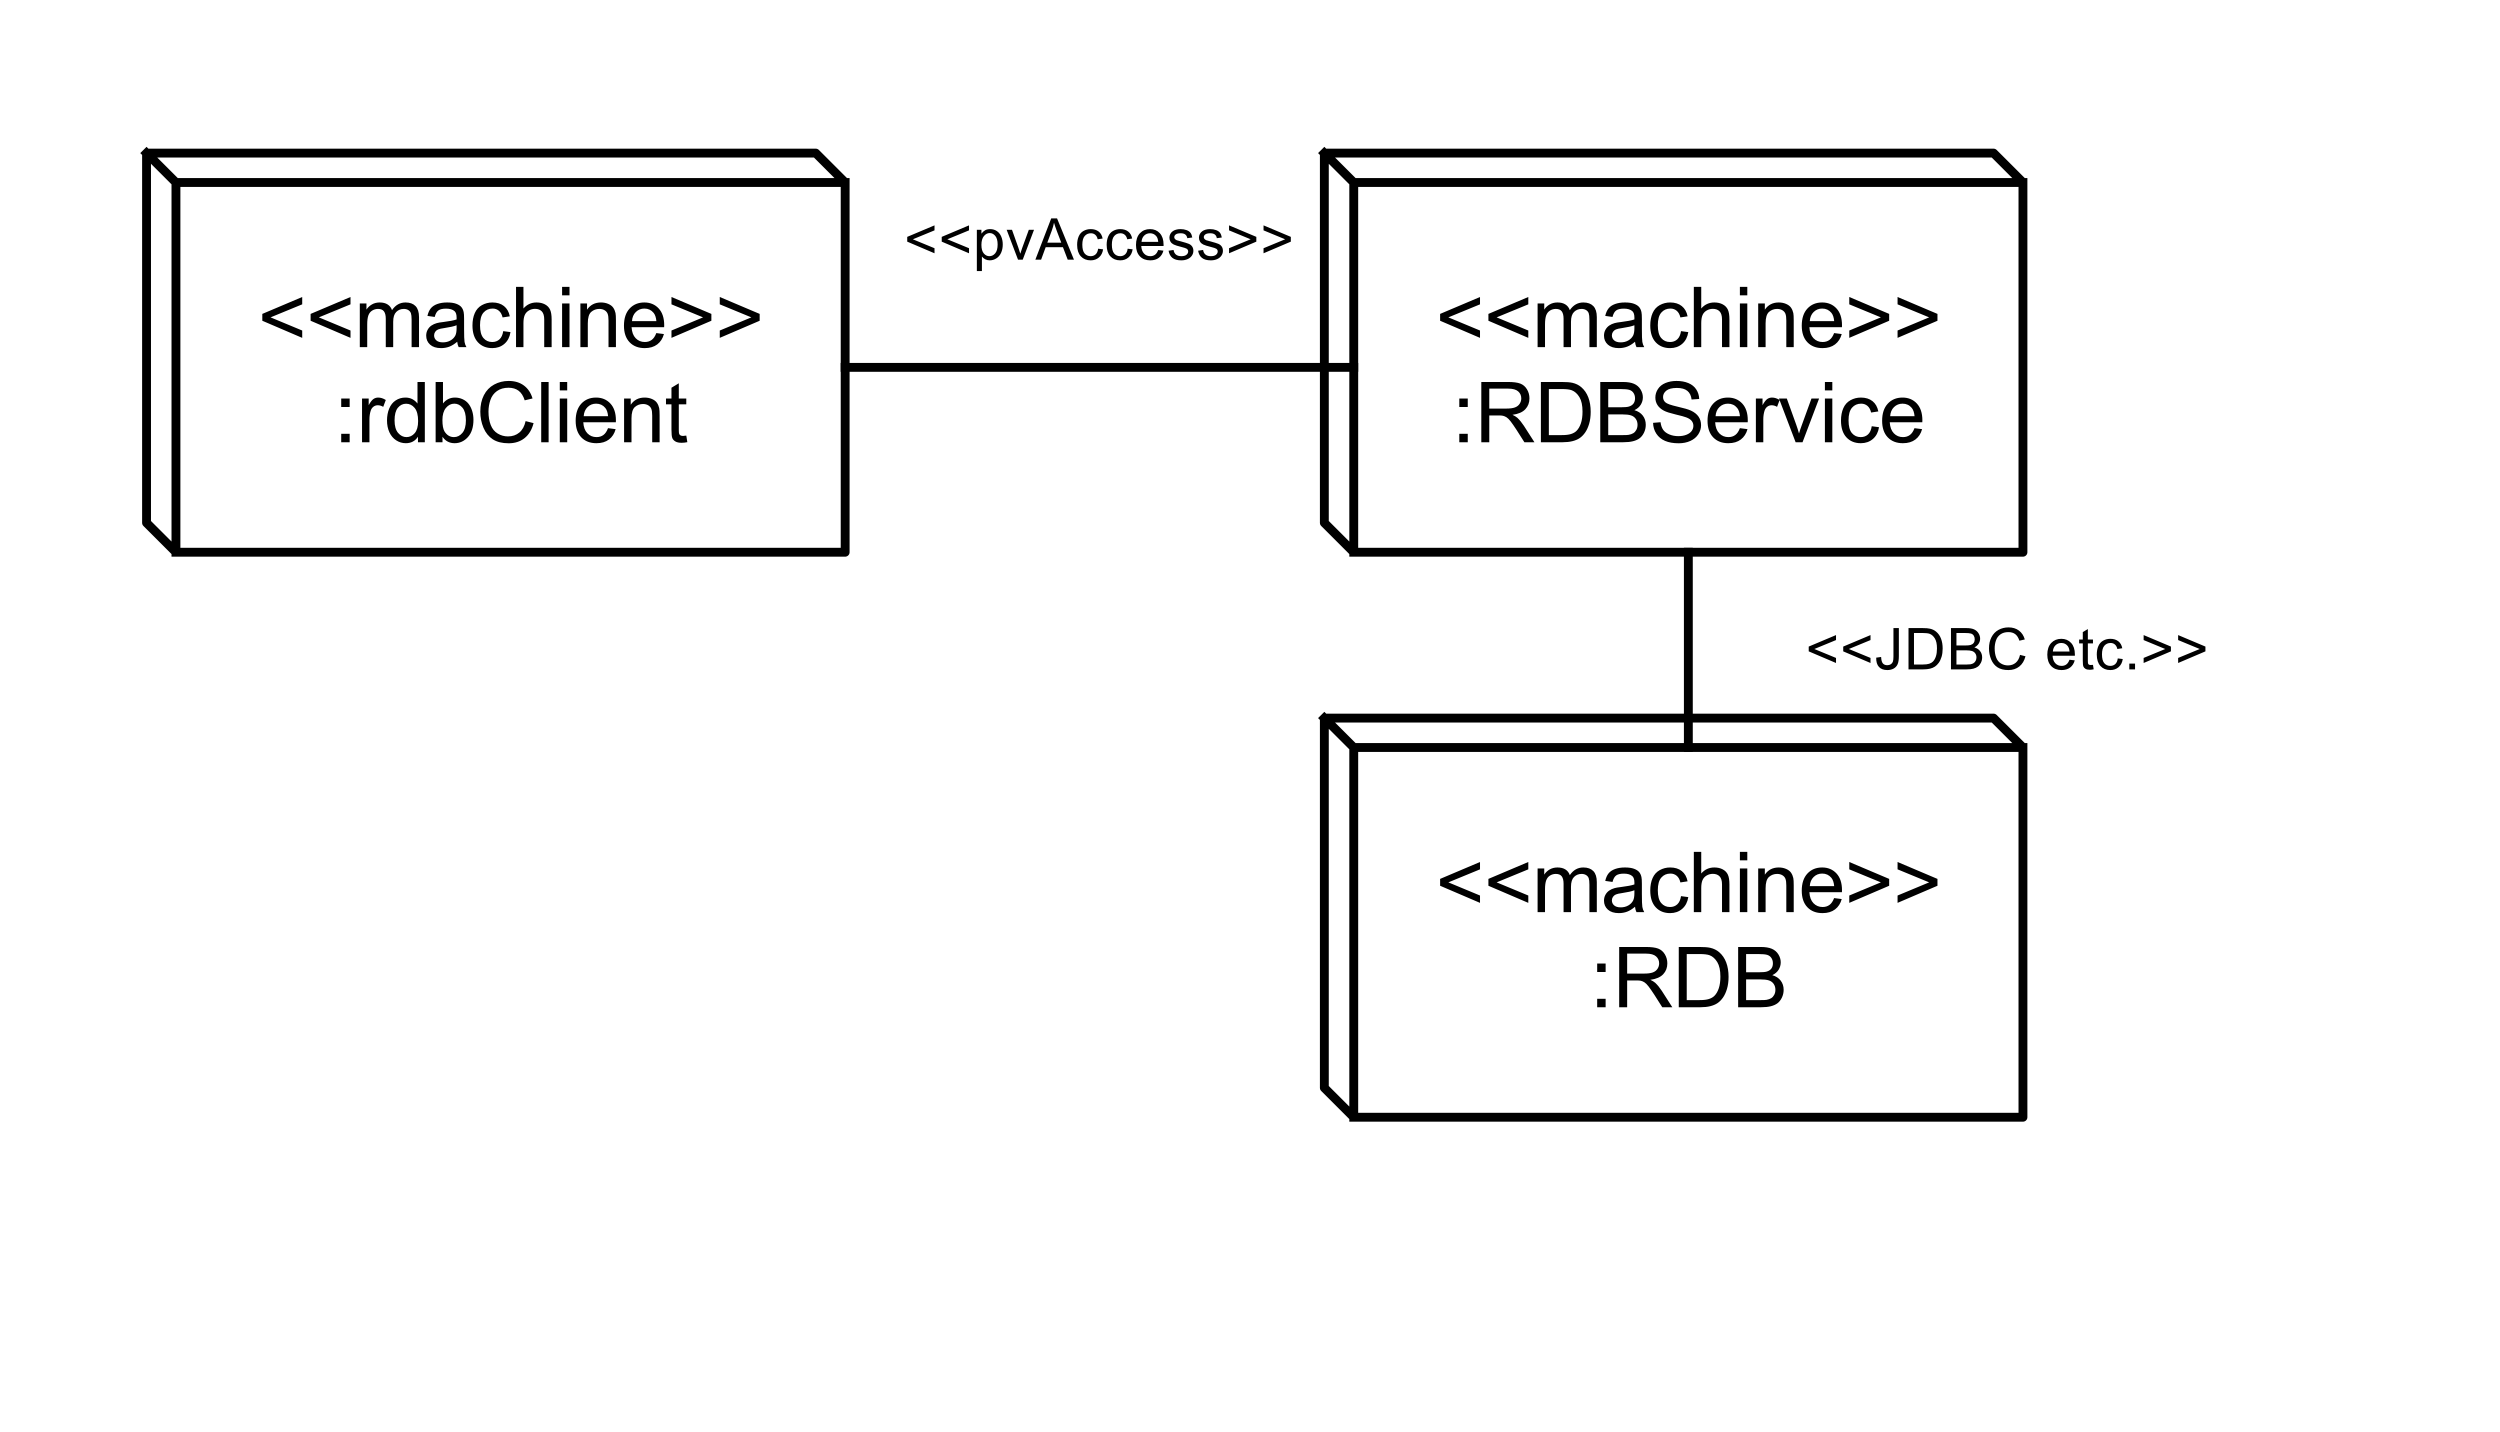 <?xml version="1.0" standalone="yes"?>

<svg version="1.1" viewBox="0.0 0.0 564.0 323.0" fill="none" stroke="none" stroke-linecap="square" stroke-miterlimit="10" clip-path="url(#p.0)" xmlns="http://www.w3.org/2000/svg" xmlns:xlink="http://www.w3.org/1999/xlink"><clipPath id="p.0"><path d="M0 0L564.0 0L564.0 323.0L0 323.0L0 0Z" clip-rule="nonzero"></path></clipPath><path d="M190.667 41.171L184.034 34.538L33.061 34.538L33.061 117.952L39.694 124.585L190.667 124.585ZM190.667 41.171L39.694 41.171L33.061 34.538M39.694 41.171L39.694 124.585" fill-rule="nonzero" stroke="#000000" stroke-width="2.0" stroke-linejoin="round" stroke-linecap="butt"></path><path d="M59.179 72.362L59.179 70.816L68.179 67.003L68.179 68.659L61.038 71.597L68.179 74.566L68.179 76.222L59.179 72.362ZM70.074 72.362L70.074 70.816L79.074 67.003L79.074 68.659L71.933 71.597L79.074 74.566L79.074 76.222L70.074 72.362ZM81.172 78.316L81.172 68.456L82.672 68.456L82.672 69.847Q83.125 69.128 83.899 68.683Q84.672 68.237 85.656 68.237Q86.75 68.237 87.453 68.691Q88.156 69.144 88.438 69.972Q89.609 68.237 91.484 68.237Q92.953 68.237 93.742 69.05Q94.531 69.862 94.531 71.55L94.531 78.316L92.859 78.316L92.859 72.112Q92.859 71.112 92.703 70.667Q92.547 70.222 92.117 69.956Q91.688 69.691 91.109 69.691Q90.078 69.691 89.391 70.378Q88.703 71.066 88.703 72.597L88.703 78.316L87.031 78.316L87.031 71.909Q87.031 70.8 86.625 70.245Q86.219 69.691 85.281 69.691Q84.578 69.691 83.977 70.058Q83.375 70.425 83.109 71.144Q82.844 71.862 82.844 73.206L82.844 78.316L81.172 78.316ZM103.15 77.097Q102.213 77.894 101.353 78.214Q100.494 78.534 99.51 78.534Q97.9 78.534 97.025 77.745Q96.15 76.956 96.15 75.722Q96.15 74.987 96.478 74.394Q96.807 73.8 97.338 73.441Q97.869 73.081 98.541 72.894Q99.041 72.753 100.025 72.644Q102.057 72.394 103.01 72.066Q103.01 71.722 103.01 71.628Q103.01 70.612 102.541 70.191Q101.9 69.628 100.635 69.628Q99.463 69.628 98.9 70.034Q98.338 70.441 98.072 71.503L96.432 71.269Q96.666 70.222 97.174 69.581Q97.682 68.941 98.642 68.589Q99.603 68.237 100.885 68.237Q102.15 68.237 102.932 68.534Q103.713 68.831 104.088 69.284Q104.463 69.737 104.603 70.425Q104.697 70.847 104.697 71.956L104.697 74.191Q104.697 76.519 104.799 77.136Q104.9 77.753 105.228 78.316L103.478 78.316Q103.213 77.8 103.15 77.097ZM103.01 73.378Q102.103 73.737 100.275 74.003Q99.244 74.144 98.822 74.331Q98.4 74.519 98.166 74.878Q97.932 75.237 97.932 75.675Q97.932 76.347 98.439 76.792Q98.947 77.237 99.916 77.237Q100.885 77.237 101.635 76.808Q102.385 76.378 102.744 75.659Q103.01 75.081 103.01 73.987L103.01 73.378ZM113.526 74.706L115.167 74.925Q114.901 76.612 113.792 77.573Q112.682 78.534 111.057 78.534Q109.042 78.534 107.815 77.214Q106.588 75.894 106.588 73.425Q106.588 71.831 107.112 70.636Q107.635 69.441 108.721 68.839Q109.807 68.237 111.073 68.237Q112.682 68.237 113.698 69.05Q114.713 69.862 115.01 71.362L113.385 71.612Q113.151 70.612 112.557 70.112Q111.963 69.612 111.135 69.612Q109.87 69.612 109.081 70.519Q108.292 71.425 108.292 73.378Q108.292 75.362 109.057 76.261Q109.823 77.159 111.042 77.159Q112.026 77.159 112.682 76.558Q113.338 75.956 113.526 74.706ZM116.417 78.316L116.417 64.722L118.088 64.722L118.088 69.597Q119.26 68.237 121.042 68.237Q122.135 68.237 122.94 68.667Q123.745 69.097 124.096 69.862Q124.448 70.628 124.448 72.066L124.448 78.316L122.776 78.316L122.776 72.066Q122.776 70.816 122.229 70.245Q121.682 69.675 120.698 69.675Q119.948 69.675 119.299 70.058Q118.651 70.441 118.37 71.105Q118.088 71.769 118.088 72.925L118.088 78.316L116.417 78.316ZM126.808 66.628L126.808 64.722L128.48 64.722L128.48 66.628L126.808 66.628ZM126.808 78.316L126.808 68.456L128.48 68.456L128.48 78.316L126.808 78.316ZM130.937 78.316L130.937 68.456L132.437 68.456L132.437 69.862Q133.531 68.237 135.578 68.237Q136.468 68.237 137.218 68.558Q137.968 68.878 138.336 69.401Q138.703 69.925 138.859 70.628Q138.953 71.097 138.953 72.253L138.953 78.316L137.281 78.316L137.281 72.316Q137.281 71.3 137.086 70.792Q136.89 70.284 136.39 69.987Q135.89 69.691 135.218 69.691Q134.156 69.691 133.382 70.362Q132.609 71.034 132.609 72.941L132.609 78.316L130.937 78.316ZM148.063 75.144L149.782 75.362Q149.375 76.862 148.274 77.698Q147.172 78.534 145.453 78.534Q143.297 78.534 142.032 77.206Q140.766 75.878 140.766 73.472Q140.766 70.987 142.039 69.612Q143.313 68.237 145.36 68.237Q147.344 68.237 148.594 69.581Q149.844 70.925 149.844 73.378Q149.844 73.519 149.828 73.816L142.485 73.816Q142.578 75.441 143.407 76.3Q144.235 77.159 145.469 77.159Q146.375 77.159 147.024 76.683Q147.672 76.206 148.063 75.144ZM142.578 72.441L148.078 72.441Q147.969 71.206 147.453 70.581Q146.657 69.612 145.375 69.612Q144.235 69.612 143.446 70.386Q142.657 71.159 142.578 72.441ZM160.485 72.362L151.485 76.222L151.485 74.566L158.61 71.597L151.485 68.659L151.485 67.003L160.485 70.816L160.485 72.362ZM171.38 72.362L162.38 76.222L162.38 74.566L169.505 71.597L162.38 68.659L162.38 67.003L171.38 70.816L171.38 72.362Z" fill-rule="nonzero" fill="#000000"></path><path d="M76.977 91.816L76.977 89.909L78.883 89.909L78.883 91.816L76.977 91.816ZM76.977 99.769L76.977 97.862L78.883 97.862L78.883 99.769L76.977 99.769ZM81.676 99.769L81.676 89.909L83.176 89.909L83.176 91.409Q83.754 90.362 84.238 90.026Q84.722 89.691 85.316 89.691Q86.16 89.691 87.035 90.237L86.457 91.784Q85.847 91.425 85.222 91.425Q84.676 91.425 84.246 91.753Q83.816 92.081 83.629 92.659Q83.347 93.55 83.347 94.612L83.347 99.769L81.676 99.769ZM94.294 99.769L94.294 98.519Q93.357 99.987 91.544 99.987Q90.373 99.987 89.38 99.339Q88.388 98.691 87.849 97.526Q87.31 96.362 87.31 94.847Q87.31 93.378 87.802 92.175Q88.294 90.972 89.271 90.331Q90.248 89.691 91.466 89.691Q92.357 89.691 93.052 90.066Q93.748 90.441 94.185 91.05L94.185 86.175L95.841 86.175L95.841 99.769L94.294 99.769ZM89.013 94.847Q89.013 96.737 89.818 97.675Q90.623 98.612 91.701 98.612Q92.794 98.612 93.56 97.722Q94.326 96.831 94.326 94.987Q94.326 92.972 93.544 92.026Q92.763 91.081 91.623 91.081Q90.513 91.081 89.763 91.987Q89.013 92.894 89.013 94.847ZM99.826 99.769L98.28 99.769L98.28 86.175L99.936 86.175L99.936 91.019Q100.998 89.691 102.639 89.691Q103.545 89.691 104.358 90.058Q105.17 90.425 105.694 91.089Q106.217 91.753 106.514 92.691Q106.811 93.628 106.811 94.691Q106.811 97.222 105.561 98.605Q104.311 99.987 102.561 99.987Q100.811 99.987 99.826 98.534L99.826 99.769ZM99.811 94.769Q99.811 96.534 100.28 97.331Q101.076 98.612 102.42 98.612Q103.514 98.612 104.311 97.667Q105.108 96.722 105.108 94.831Q105.108 92.909 104.342 91.987Q103.576 91.066 102.498 91.066Q101.405 91.066 100.608 92.019Q99.811 92.972 99.811 94.769ZM118.577 95.003L120.374 95.456Q119.812 97.675 118.343 98.839Q116.874 100.003 114.749 100.003Q112.546 100.003 111.171 99.105Q109.796 98.206 109.077 96.511Q108.358 94.816 108.358 92.862Q108.358 90.737 109.163 89.159Q109.968 87.581 111.468 86.761Q112.968 85.941 114.765 85.941Q116.812 85.941 118.202 86.98Q119.593 88.019 120.14 89.894L118.374 90.316Q117.905 88.831 116.999 88.151Q116.093 87.472 114.733 87.472Q113.171 87.472 112.116 88.222Q111.062 88.972 110.632 90.245Q110.202 91.519 110.202 92.862Q110.202 94.597 110.71 95.886Q111.218 97.175 112.288 97.816Q113.358 98.456 114.593 98.456Q116.108 98.456 117.155 97.589Q118.202 96.722 118.577 95.003ZM122.097 99.769L122.097 86.175L123.769 86.175L123.769 99.769L122.097 99.769ZM126.289 88.081L126.289 86.175L127.961 86.175L127.961 88.081L126.289 88.081ZM126.289 99.769L126.289 89.909L127.961 89.909L127.961 99.769L126.289 99.769ZM137.168 96.597L138.887 96.816Q138.48 98.316 137.379 99.151Q136.277 99.987 134.559 99.987Q132.402 99.987 131.137 98.659Q129.871 97.331 129.871 94.925Q129.871 92.441 131.144 91.066Q132.418 89.691 134.465 89.691Q136.449 89.691 137.699 91.034Q138.949 92.378 138.949 94.831Q138.949 94.972 138.934 95.269L131.59 95.269Q131.684 96.894 132.512 97.753Q133.34 98.612 134.574 98.612Q135.48 98.612 136.129 98.136Q136.777 97.659 137.168 96.597ZM131.684 93.894L137.184 93.894Q137.074 92.659 136.559 92.034Q135.762 91.066 134.48 91.066Q133.34 91.066 132.551 91.839Q131.762 92.612 131.684 93.894ZM140.794 99.769L140.794 89.909L142.294 89.909L142.294 91.316Q143.387 89.691 145.434 89.691Q146.325 89.691 147.075 90.011Q147.825 90.331 148.192 90.855Q148.559 91.378 148.715 92.081Q148.809 92.55 148.809 93.706L148.809 99.769L147.137 99.769L147.137 93.769Q147.137 92.753 146.942 92.245Q146.747 91.737 146.247 91.441Q145.747 91.144 145.075 91.144Q144.012 91.144 143.239 91.816Q142.465 92.487 142.465 94.394L142.465 99.769L140.794 99.769ZM154.826 98.269L155.06 99.753Q154.357 99.894 153.794 99.894Q152.888 99.894 152.388 99.605Q151.888 99.316 151.685 98.855Q151.482 98.394 151.482 96.878L151.482 91.222L150.247 91.222L150.247 89.909L151.482 89.909L151.482 87.472L153.138 86.472L153.138 89.909L154.826 89.909L154.826 91.222L153.138 91.222L153.138 96.972Q153.138 97.691 153.224 97.894Q153.31 98.097 153.513 98.222Q153.716 98.347 154.091 98.347Q154.357 98.347 154.826 98.269Z" fill-rule="nonzero" fill="#000000"></path><path d="M204.67 54.515L204.67 53.437L210.826 50.843L210.826 51.968L205.936 53.984L210.826 55.999L210.826 57.14L204.67 54.515ZM212.454 54.515L212.454 53.437L218.61 50.843L218.61 51.968L213.719 53.984L218.61 55.999L218.61 57.14L212.454 54.515ZM220.378 61.156L220.378 51.843L221.409 51.843L221.409 52.718Q221.784 52.203 222.245 51.945Q222.706 51.687 223.378 51.687Q224.237 51.687 224.893 52.132Q225.549 52.578 225.885 53.382Q226.221 54.187 226.221 55.156Q226.221 56.187 225.854 57.015Q225.487 57.843 224.776 58.289Q224.065 58.734 223.284 58.734Q222.721 58.734 222.268 58.492Q221.815 58.249 221.518 57.874L221.518 61.156L220.378 61.156ZM221.409 55.249Q221.409 56.546 221.94 57.171Q222.471 57.796 223.206 57.796Q223.971 57.796 224.518 57.148Q225.065 56.499 225.065 55.156Q225.065 53.859 224.534 53.218Q224.003 52.578 223.268 52.578Q222.534 52.578 221.971 53.257Q221.409 53.937 221.409 55.249ZM229.665 58.578L227.103 51.843L228.306 51.843L229.743 55.874Q229.978 56.531 230.181 57.234Q230.337 56.703 230.603 55.953L232.103 51.843L233.274 51.843L230.728 58.578L229.665 58.578ZM233.579 58.578L237.157 49.265L238.47 49.265L242.282 58.578L240.876 58.578L239.798 55.765L235.907 55.765L234.876 58.578L233.579 58.578ZM236.267 54.749L239.423 54.749L238.439 52.171Q238.001 50.999 237.782 50.249Q237.61 51.14 237.282 52.031L236.267 54.749ZM247.735 56.109L248.86 56.249Q248.688 57.421 247.922 58.078Q247.156 58.734 246.063 58.734Q244.672 58.734 243.836 57.828Q243 56.921 243 55.234Q243 54.14 243.36 53.32Q243.719 52.499 244.453 52.093Q245.188 51.687 246.063 51.687Q247.156 51.687 247.86 52.242Q248.563 52.796 248.75 53.812L247.641 53.984Q247.485 53.312 247.086 52.968Q246.688 52.624 246.11 52.624Q245.25 52.624 244.711 53.242Q244.172 53.859 244.172 55.203Q244.172 56.562 244.688 57.179Q245.203 57.796 246.047 57.796Q246.719 57.796 247.172 57.382Q247.625 56.968 247.735 56.109ZM254.399 56.109L255.524 56.249Q255.352 57.421 254.586 58.078Q253.82 58.734 252.727 58.734Q251.336 58.734 250.5 57.828Q249.664 56.921 249.664 55.234Q249.664 54.14 250.024 53.32Q250.383 52.499 251.117 52.093Q251.852 51.687 252.727 51.687Q253.82 51.687 254.524 52.242Q255.227 52.796 255.414 53.812L254.305 53.984Q254.149 53.312 253.75 52.968Q253.352 52.624 252.774 52.624Q251.914 52.624 251.375 53.242Q250.836 53.859 250.836 55.203Q250.836 56.562 251.352 57.179Q251.867 57.796 252.711 57.796Q253.383 57.796 253.836 57.382Q254.289 56.968 254.399 56.109ZM261.281 56.406L262.469 56.546Q262.188 57.593 261.43 58.164Q260.672 58.734 259.5 58.734Q258.016 58.734 257.149 57.82Q256.281 56.906 256.281 55.265Q256.281 53.562 257.164 52.624Q258.047 51.687 259.438 51.687Q260.797 51.687 261.649 52.609Q262.5 53.531 262.5 55.187Q262.5 55.296 262.5 55.499L257.469 55.499Q257.531 56.609 258.094 57.203Q258.656 57.796 259.5 57.796Q260.141 57.796 260.586 57.46Q261.031 57.124 261.281 56.406ZM257.531 54.562L261.297 54.562Q261.219 53.703 260.86 53.281Q260.313 52.624 259.453 52.624Q258.656 52.624 258.125 53.148Q257.594 53.671 257.531 54.562ZM263.631 56.562L264.756 56.39Q264.85 57.062 265.288 57.429Q265.725 57.796 266.506 57.796Q267.288 57.796 267.67 57.476Q268.053 57.156 268.053 56.718Q268.053 56.328 267.709 56.109Q267.475 55.953 266.538 55.718Q265.288 55.406 264.803 55.171Q264.319 54.937 264.069 54.531Q263.819 54.124 263.819 53.624Q263.819 53.171 264.022 52.789Q264.225 52.406 264.584 52.156Q264.85 51.953 265.311 51.82Q265.772 51.687 266.303 51.687Q267.084 51.687 267.686 51.914Q268.288 52.14 268.577 52.531Q268.866 52.921 268.975 53.578L267.85 53.734Q267.772 53.203 267.413 52.914Q267.053 52.624 266.381 52.624Q265.6 52.624 265.256 52.882Q264.913 53.14 264.913 53.499Q264.913 53.718 265.053 53.89Q265.194 54.078 265.491 54.203Q265.663 54.265 266.506 54.484Q267.725 54.812 268.202 55.015Q268.678 55.218 268.952 55.617Q269.225 56.015 269.225 56.593Q269.225 57.171 268.889 57.671Q268.553 58.171 267.928 58.453Q267.303 58.734 266.506 58.734Q265.194 58.734 264.506 58.187Q263.819 57.64 263.631 56.562ZM270.295 56.562L271.42 56.39Q271.514 57.062 271.952 57.429Q272.389 57.796 273.17 57.796Q273.952 57.796 274.334 57.476Q274.717 57.156 274.717 56.718Q274.717 56.328 274.374 56.109Q274.139 55.953 273.202 55.718Q271.952 55.406 271.467 55.171Q270.983 54.937 270.733 54.531Q270.483 54.124 270.483 53.624Q270.483 53.171 270.686 52.789Q270.889 52.406 271.249 52.156Q271.514 51.953 271.975 51.82Q272.436 51.687 272.967 51.687Q273.749 51.687 274.35 51.914Q274.952 52.14 275.241 52.531Q275.53 52.921 275.639 53.578L274.514 53.734Q274.436 53.203 274.077 52.914Q273.717 52.624 273.045 52.624Q272.264 52.624 271.92 52.882Q271.577 53.14 271.577 53.499Q271.577 53.718 271.717 53.89Q271.858 54.078 272.155 54.203Q272.327 54.265 273.17 54.484Q274.389 54.812 274.866 55.015Q275.342 55.218 275.616 55.617Q275.889 56.015 275.889 56.593Q275.889 57.171 275.553 57.671Q275.217 58.171 274.592 58.453Q273.967 58.734 273.17 58.734Q271.858 58.734 271.17 58.187Q270.483 57.64 270.295 56.562ZM283.428 54.515L277.272 57.14L277.272 55.999L282.147 53.984L277.272 51.968L277.272 50.843L283.428 53.437L283.428 54.515ZM291.212 54.515L285.055 57.14L285.055 55.999L289.93 53.984L285.055 51.968L285.055 50.843L291.212 53.437L291.212 54.515Z" fill-rule="nonzero" fill="#000000"></path><path d="M190.667 82.878L305.405 82.878" fill-rule="nonzero" stroke="#000000" stroke-width="2.0" stroke-linejoin="round" stroke-linecap="butt"></path><path d="M456.378 168.635L449.745 162.002L298.772 162.002L298.772 245.416L305.405 252.049L456.378 252.049ZM456.378 168.635L305.405 168.635L298.772 162.002M305.405 168.635L305.405 252.049" fill-rule="nonzero" stroke="#000000" stroke-width="2.0" stroke-linejoin="round" stroke-linecap="butt"></path><path d="M324.89 199.827L324.89 198.28L333.89 194.467L333.89 196.123L326.749 199.061L333.89 202.03L333.89 203.686L324.89 199.827ZM335.785 199.827L335.785 198.28L344.785 194.467L344.785 196.123L337.644 199.061L344.785 202.03L344.785 203.686L335.785 199.827ZM346.883 205.78L346.883 195.92L348.383 195.92L348.383 197.311Q348.836 196.592 349.61 196.147Q350.383 195.702 351.367 195.702Q352.461 195.702 353.164 196.155Q353.867 196.608 354.149 197.436Q355.32 195.702 357.195 195.702Q358.664 195.702 359.453 196.514Q360.242 197.327 360.242 199.014L360.242 205.78L358.57 205.78L358.57 199.577Q358.57 198.577 358.414 198.131Q358.258 197.686 357.828 197.42Q357.399 197.155 356.82 197.155Q355.789 197.155 355.102 197.842Q354.414 198.53 354.414 200.061L354.414 205.78L352.742 205.78L352.742 199.373Q352.742 198.264 352.336 197.709Q351.93 197.155 350.992 197.155Q350.289 197.155 349.688 197.522Q349.086 197.889 348.82 198.608Q348.555 199.327 348.555 200.67L348.555 205.78L346.883 205.78ZM368.861 204.561Q367.924 205.358 367.064 205.678Q366.205 205.998 365.221 205.998Q363.611 205.998 362.736 205.209Q361.861 204.42 361.861 203.186Q361.861 202.452 362.189 201.858Q362.517 201.264 363.049 200.905Q363.58 200.545 364.252 200.358Q364.752 200.217 365.736 200.108Q367.767 199.858 368.721 199.53Q368.721 199.186 368.721 199.092Q368.721 198.077 368.252 197.655Q367.611 197.092 366.346 197.092Q365.174 197.092 364.611 197.498Q364.049 197.905 363.783 198.967L362.142 198.733Q362.377 197.686 362.885 197.045Q363.392 196.405 364.353 196.053Q365.314 195.702 366.596 195.702Q367.861 195.702 368.642 195.998Q369.424 196.295 369.799 196.748Q370.174 197.202 370.314 197.889Q370.408 198.311 370.408 199.42L370.408 201.655Q370.408 203.983 370.51 204.6Q370.611 205.217 370.939 205.78L369.189 205.78Q368.924 205.264 368.861 204.561ZM368.721 200.842Q367.814 201.202 365.986 201.467Q364.955 201.608 364.533 201.795Q364.111 201.983 363.877 202.342Q363.642 202.702 363.642 203.139Q363.642 203.811 364.15 204.256Q364.658 204.702 365.627 204.702Q366.596 204.702 367.346 204.272Q368.096 203.842 368.455 203.123Q368.721 202.545 368.721 201.452L368.721 200.842ZM379.237 202.17L380.878 202.389Q380.612 204.077 379.503 205.037Q378.393 205.998 376.768 205.998Q374.753 205.998 373.526 204.678Q372.299 203.358 372.299 200.889Q372.299 199.295 372.823 198.1Q373.346 196.905 374.432 196.303Q375.518 195.702 376.784 195.702Q378.393 195.702 379.409 196.514Q380.424 197.327 380.721 198.827L379.096 199.077Q378.862 198.077 378.268 197.577Q377.674 197.077 376.846 197.077Q375.581 197.077 374.792 197.983Q374.003 198.889 374.003 200.842Q374.003 202.827 374.768 203.725Q375.534 204.623 376.753 204.623Q377.737 204.623 378.393 204.022Q379.049 203.42 379.237 202.17ZM382.128 205.78L382.128 192.186L383.799 192.186L383.799 197.061Q384.971 195.702 386.753 195.702Q387.846 195.702 388.651 196.131Q389.456 196.561 389.807 197.327Q390.159 198.092 390.159 199.53L390.159 205.78L388.487 205.78L388.487 199.53Q388.487 198.28 387.94 197.709Q387.393 197.139 386.409 197.139Q385.659 197.139 385.01 197.522Q384.362 197.905 384.081 198.569Q383.799 199.233 383.799 200.389L383.799 205.78L382.128 205.78ZM392.519 194.092L392.519 192.186L394.191 192.186L394.191 194.092L392.519 194.092ZM392.519 205.78L392.519 195.92L394.191 195.92L394.191 205.78L392.519 205.78ZM396.648 205.78L396.648 195.92L398.148 195.92L398.148 197.327Q399.242 195.702 401.289 195.702Q402.179 195.702 402.929 196.022Q403.679 196.342 404.047 196.866Q404.414 197.389 404.57 198.092Q404.664 198.561 404.664 199.717L404.664 205.78L402.992 205.78L402.992 199.78Q402.992 198.764 402.797 198.256Q402.601 197.748 402.101 197.452Q401.601 197.155 400.929 197.155Q399.867 197.155 399.093 197.827Q398.32 198.498 398.32 200.405L398.32 205.78L396.648 205.78ZM413.774 202.608L415.493 202.827Q415.086 204.327 413.985 205.162Q412.883 205.998 411.164 205.998Q409.008 205.998 407.743 204.67Q406.477 203.342 406.477 200.936Q406.477 198.452 407.75 197.077Q409.024 195.702 411.071 195.702Q413.055 195.702 414.305 197.045Q415.555 198.389 415.555 200.842Q415.555 200.983 415.539 201.28L408.196 201.28Q408.289 202.905 409.118 203.764Q409.946 204.623 411.18 204.623Q412.086 204.623 412.735 204.147Q413.383 203.67 413.774 202.608ZM408.289 199.905L413.789 199.905Q413.68 198.67 413.164 198.045Q412.368 197.077 411.086 197.077Q409.946 197.077 409.157 197.85Q408.368 198.623 408.289 199.905ZM426.196 199.827L417.196 203.686L417.196 202.03L424.321 199.061L417.196 196.123L417.196 194.467L426.196 198.28L426.196 199.827ZM437.091 199.827L428.091 203.686L428.091 202.03L435.216 199.061L428.091 196.123L428.091 194.467L437.091 198.28L437.091 199.827Z" fill-rule="nonzero" fill="#000000"></path><path d="M360.324 219.28L360.324 217.373L362.23 217.373L362.23 219.28L360.324 219.28ZM360.324 227.233L360.324 225.327L362.23 225.327L362.23 227.233L360.324 227.233ZM365.288 227.233L365.288 213.639L371.319 213.639Q373.132 213.639 374.077 213.998Q375.023 214.358 375.585 215.287Q376.148 216.217 376.148 217.342Q376.148 218.795 375.218 219.787Q374.288 220.78 372.319 221.045Q373.038 221.389 373.413 221.717Q374.194 222.452 374.898 223.53L377.273 227.233L375.007 227.233L373.21 224.405Q372.413 223.186 371.905 222.53Q371.398 221.873 370.991 221.616Q370.585 221.358 370.179 221.264Q369.866 221.186 369.163 221.186L367.085 221.186L367.085 227.233L365.288 227.233ZM367.085 219.639L370.944 219.639Q372.179 219.639 372.874 219.381Q373.569 219.123 373.937 218.561Q374.304 217.998 374.304 217.342Q374.304 216.373 373.601 215.756Q372.898 215.139 371.382 215.139L367.085 215.139L367.085 219.639ZM378.73 227.233L378.73 213.639L383.417 213.639Q384.995 213.639 385.839 213.827Q386.995 214.092 387.824 214.795Q388.902 215.717 389.433 217.131Q389.964 218.545 389.964 220.358Q389.964 221.905 389.605 223.1Q389.245 224.295 388.683 225.084Q388.12 225.873 387.449 226.319Q386.777 226.764 385.824 226.998Q384.87 227.233 383.636 227.233L378.73 227.233ZM380.527 225.623L383.433 225.623Q384.777 225.623 385.542 225.373Q386.308 225.123 386.761 224.67Q387.402 224.03 387.761 222.952Q388.12 221.873 388.12 220.327Q388.12 218.202 387.417 217.053Q386.714 215.905 385.714 215.514Q384.995 215.233 383.386 215.233L380.527 215.233L380.527 225.623ZM392.125 227.233L392.125 213.639L397.234 213.639Q398.781 213.639 399.726 214.045Q400.672 214.452 401.203 215.311Q401.734 216.17 401.734 217.108Q401.734 217.983 401.265 218.756Q400.797 219.53 399.828 219.998Q401.062 220.358 401.726 221.233Q402.39 222.108 402.39 223.295Q402.39 224.248 401.992 225.069Q401.593 225.889 401 226.334Q400.406 226.78 399.507 227.006Q398.609 227.233 397.312 227.233L392.125 227.233ZM393.922 219.342L396.859 219.342Q398.062 219.342 398.578 219.186Q399.265 218.983 399.617 218.514Q399.968 218.045 399.968 217.327Q399.968 216.655 399.64 216.139Q399.312 215.623 398.711 215.428Q398.109 215.233 396.64 215.233L393.922 215.233L393.922 219.342ZM393.922 225.623L397.312 225.623Q398.187 225.623 398.531 225.561Q399.156 225.452 399.578 225.194Q400 224.936 400.265 224.436Q400.531 223.936 400.531 223.295Q400.531 222.53 400.14 221.967Q399.75 221.405 399.062 221.178Q398.375 220.952 397.078 220.952L393.922 220.952L393.922 225.623Z" fill-rule="nonzero" fill="#000000"></path><path d="M380.891 124.585L380.891 168.635" fill-rule="nonzero" stroke="#000000" stroke-width="2.0" stroke-linejoin="round" stroke-linecap="butt"></path><path d="M408.048 146.946L408.048 145.868L414.205 143.274L414.205 144.399L409.314 146.415L414.205 148.43L414.205 149.571L408.048 146.946ZM415.832 146.946L415.832 145.868L421.988 143.274L421.988 144.399L417.097 146.415L421.988 148.43L421.988 149.571L415.832 146.946ZM423.271 148.368L424.381 148.212Q424.428 149.274 424.779 149.673Q425.131 150.071 425.771 150.071Q426.225 150.071 426.56 149.86Q426.896 149.649 427.029 149.282Q427.162 148.915 427.162 148.118L427.162 141.696L428.381 141.696L428.381 148.04Q428.381 149.212 428.1 149.852Q427.818 150.493 427.209 150.829Q426.6 151.165 425.771 151.165Q424.553 151.165 423.896 150.462Q423.24 149.759 423.271 148.368ZM430.56 151.009L430.56 141.696L433.764 141.696Q434.857 141.696 435.42 141.837Q436.232 142.024 436.795 142.509Q437.529 143.118 437.896 144.087Q438.264 145.055 438.264 146.305Q438.264 147.368 438.014 148.188Q437.764 149.009 437.373 149.54Q436.982 150.071 436.521 150.384Q436.06 150.696 435.412 150.852Q434.764 151.009 433.92 151.009L430.56 151.009ZM431.795 149.915L433.779 149.915Q434.701 149.915 435.225 149.743Q435.748 149.571 436.06 149.259Q436.498 148.821 436.74 148.079Q436.982 147.337 436.982 146.29Q436.982 144.821 436.506 144.04Q436.029 143.259 435.342 142.993Q434.842 142.805 433.748 142.805L431.795 142.805L431.795 149.915ZM440.139 151.009L440.139 141.696L443.623 141.696Q444.701 141.696 445.342 141.985Q445.983 142.274 446.35 142.86Q446.717 143.446 446.717 144.087Q446.717 144.68 446.389 145.204Q446.061 145.727 445.42 146.055Q446.264 146.305 446.717 146.899Q447.17 147.493 447.17 148.305Q447.17 148.962 446.889 149.524Q446.608 150.087 446.201 150.391Q445.795 150.696 445.186 150.852Q444.576 151.009 443.686 151.009L440.139 151.009ZM441.373 145.618L443.389 145.618Q444.201 145.618 444.561 145.509Q445.029 145.368 445.264 145.04Q445.498 144.712 445.498 144.227Q445.498 143.759 445.279 143.407Q445.061 143.055 444.647 142.93Q444.233 142.805 443.233 142.805L441.373 142.805L441.373 145.618ZM441.373 149.915L443.686 149.915Q444.279 149.915 444.529 149.868Q444.951 149.79 445.233 149.61Q445.514 149.43 445.701 149.094Q445.889 148.759 445.889 148.305Q445.889 147.79 445.623 147.407Q445.358 147.024 444.881 146.868Q444.404 146.712 443.514 146.712L441.373 146.712L441.373 149.915ZM455.716 147.743L456.95 148.055Q456.56 149.571 455.552 150.368Q454.544 151.165 453.091 151.165Q451.591 151.165 450.646 150.555Q449.7 149.946 449.208 148.782Q448.716 147.618 448.716 146.29Q448.716 144.837 449.279 143.751Q449.841 142.665 450.864 142.102Q451.888 141.54 453.122 141.54Q454.513 141.54 455.466 142.251Q456.419 142.962 456.794 144.259L455.575 144.54Q455.247 143.524 454.638 143.063Q454.029 142.602 453.091 142.602Q452.013 142.602 451.294 143.118Q450.575 143.634 450.286 144.493Q449.997 145.352 449.997 146.274Q449.997 147.462 450.341 148.352Q450.685 149.243 451.411 149.68Q452.138 150.118 452.997 150.118Q454.029 150.118 454.747 149.516Q455.466 148.915 455.716 147.743ZM466.872 148.837L468.06 148.977Q467.779 150.024 467.021 150.594Q466.263 151.165 465.091 151.165Q463.607 151.165 462.739 150.251Q461.872 149.337 461.872 147.696Q461.872 145.993 462.755 145.055Q463.638 144.118 465.029 144.118Q466.388 144.118 467.239 145.04Q468.091 145.962 468.091 147.618Q468.091 147.727 468.091 147.93L463.06 147.93Q463.122 149.04 463.685 149.634Q464.247 150.227 465.091 150.227Q465.732 150.227 466.177 149.891Q466.622 149.555 466.872 148.837ZM463.122 146.993L466.888 146.993Q466.81 146.134 466.45 145.712Q465.904 145.055 465.044 145.055Q464.247 145.055 463.716 145.579Q463.185 146.102 463.122 146.993ZM472.175 149.993L472.332 150.993Q471.847 151.102 471.472 151.102Q470.847 151.102 470.503 150.899Q470.16 150.696 470.019 150.376Q469.878 150.055 469.878 149.04L469.878 145.149L469.05 145.149L469.05 144.274L469.878 144.274L469.878 142.602L471.019 141.915L471.019 144.274L472.175 144.274L472.175 145.149L471.019 145.149L471.019 149.102Q471.019 149.587 471.082 149.727Q471.144 149.868 471.277 149.946Q471.41 150.024 471.66 150.024Q471.863 150.024 472.175 149.993ZM477.769 148.54L478.894 148.68Q478.722 149.852 477.957 150.509Q477.191 151.165 476.097 151.165Q474.707 151.165 473.871 150.259Q473.035 149.352 473.035 147.665Q473.035 146.571 473.394 145.751Q473.753 144.93 474.488 144.524Q475.222 144.118 476.097 144.118Q477.191 144.118 477.894 144.673Q478.597 145.227 478.785 146.243L477.675 146.415Q477.519 145.743 477.121 145.399Q476.722 145.055 476.144 145.055Q475.285 145.055 474.746 145.673Q474.207 146.29 474.207 147.634Q474.207 148.993 474.722 149.61Q475.238 150.227 476.082 150.227Q476.753 150.227 477.207 149.813Q477.66 149.399 477.769 148.54ZM480.371 151.009L480.371 149.712L481.667 149.712L481.667 151.009L480.371 151.009ZM489.761 146.946L483.605 149.571L483.605 148.43L488.48 146.415L483.605 144.399L483.605 143.274L489.761 145.868L489.761 146.946ZM497.544 146.946L491.388 149.571L491.388 148.43L496.263 146.415L491.388 144.399L491.388 143.274L497.544 145.868L497.544 146.946Z" fill-rule="nonzero" fill="#000000"></path><path d="M456.378 41.171L449.745 34.538L298.772 34.538L298.772 117.952L305.405 124.585L456.378 124.585ZM456.378 41.171L305.405 41.171L298.772 34.538M305.405 41.171L305.405 124.585" fill-rule="nonzero" stroke="#000000" stroke-width="2.0" stroke-linejoin="round" stroke-linecap="butt"></path><path d="M324.89 72.362L324.89 70.816L333.89 67.003L333.89 68.659L326.749 71.597L333.89 74.566L333.89 76.222L324.89 72.362ZM335.785 72.362L335.785 70.816L344.785 67.003L344.785 68.659L337.644 71.597L344.785 74.566L344.785 76.222L335.785 72.362ZM346.883 78.316L346.883 68.456L348.383 68.456L348.383 69.847Q348.836 69.128 349.61 68.683Q350.383 68.237 351.367 68.237Q352.461 68.237 353.164 68.691Q353.867 69.144 354.149 69.972Q355.32 68.237 357.195 68.237Q358.664 68.237 359.453 69.05Q360.242 69.862 360.242 71.55L360.242 78.316L358.57 78.316L358.57 72.112Q358.57 71.112 358.414 70.667Q358.258 70.222 357.828 69.956Q357.399 69.691 356.82 69.691Q355.789 69.691 355.102 70.378Q354.414 71.066 354.414 72.597L354.414 78.316L352.742 78.316L352.742 71.909Q352.742 70.8 352.336 70.245Q351.93 69.691 350.992 69.691Q350.289 69.691 349.688 70.058Q349.086 70.425 348.82 71.144Q348.555 71.862 348.555 73.206L348.555 78.316L346.883 78.316ZM368.861 77.097Q367.924 77.894 367.064 78.214Q366.205 78.534 365.221 78.534Q363.611 78.534 362.736 77.745Q361.861 76.956 361.861 75.722Q361.861 74.987 362.189 74.394Q362.517 73.8 363.049 73.441Q363.58 73.081 364.252 72.894Q364.752 72.753 365.736 72.644Q367.767 72.394 368.721 72.066Q368.721 71.722 368.721 71.628Q368.721 70.612 368.252 70.191Q367.611 69.628 366.346 69.628Q365.174 69.628 364.611 70.034Q364.049 70.441 363.783 71.503L362.142 71.269Q362.377 70.222 362.885 69.581Q363.392 68.941 364.353 68.589Q365.314 68.237 366.596 68.237Q367.861 68.237 368.642 68.534Q369.424 68.831 369.799 69.284Q370.174 69.737 370.314 70.425Q370.408 70.847 370.408 71.956L370.408 74.191Q370.408 76.519 370.51 77.136Q370.611 77.753 370.939 78.316L369.189 78.316Q368.924 77.8 368.861 77.097ZM368.721 73.378Q367.814 73.737 365.986 74.003Q364.955 74.144 364.533 74.331Q364.111 74.519 363.877 74.878Q363.642 75.237 363.642 75.675Q363.642 76.347 364.15 76.792Q364.658 77.237 365.627 77.237Q366.596 77.237 367.346 76.808Q368.096 76.378 368.455 75.659Q368.721 75.081 368.721 73.987L368.721 73.378ZM379.237 74.706L380.878 74.925Q380.612 76.612 379.503 77.573Q378.393 78.534 376.768 78.534Q374.753 78.534 373.526 77.214Q372.299 75.894 372.299 73.425Q372.299 71.831 372.823 70.636Q373.346 69.441 374.432 68.839Q375.518 68.237 376.784 68.237Q378.393 68.237 379.409 69.05Q380.424 69.862 380.721 71.362L379.096 71.612Q378.862 70.612 378.268 70.112Q377.674 69.612 376.846 69.612Q375.581 69.612 374.792 70.519Q374.003 71.425 374.003 73.378Q374.003 75.362 374.768 76.261Q375.534 77.159 376.753 77.159Q377.737 77.159 378.393 76.558Q379.049 75.956 379.237 74.706ZM382.128 78.316L382.128 64.722L383.799 64.722L383.799 69.597Q384.971 68.237 386.753 68.237Q387.846 68.237 388.651 68.667Q389.456 69.097 389.807 69.862Q390.159 70.628 390.159 72.066L390.159 78.316L388.487 78.316L388.487 72.066Q388.487 70.816 387.94 70.245Q387.393 69.675 386.409 69.675Q385.659 69.675 385.01 70.058Q384.362 70.441 384.081 71.105Q383.799 71.769 383.799 72.925L383.799 78.316L382.128 78.316ZM392.519 66.628L392.519 64.722L394.191 64.722L394.191 66.628L392.519 66.628ZM392.519 78.316L392.519 68.456L394.191 68.456L394.191 78.316L392.519 78.316ZM396.648 78.316L396.648 68.456L398.148 68.456L398.148 69.862Q399.242 68.237 401.289 68.237Q402.179 68.237 402.929 68.558Q403.679 68.878 404.047 69.401Q404.414 69.925 404.57 70.628Q404.664 71.097 404.664 72.253L404.664 78.316L402.992 78.316L402.992 72.316Q402.992 71.3 402.797 70.792Q402.601 70.284 402.101 69.987Q401.601 69.691 400.929 69.691Q399.867 69.691 399.093 70.362Q398.32 71.034 398.32 72.941L398.32 78.316L396.648 78.316ZM413.774 75.144L415.493 75.362Q415.086 76.862 413.985 77.698Q412.883 78.534 411.164 78.534Q409.008 78.534 407.743 77.206Q406.477 75.878 406.477 73.472Q406.477 70.987 407.75 69.612Q409.024 68.237 411.071 68.237Q413.055 68.237 414.305 69.581Q415.555 70.925 415.555 73.378Q415.555 73.519 415.539 73.816L408.196 73.816Q408.289 75.441 409.118 76.3Q409.946 77.159 411.18 77.159Q412.086 77.159 412.735 76.683Q413.383 76.206 413.774 75.144ZM408.289 72.441L413.789 72.441Q413.68 71.206 413.164 70.581Q412.368 69.612 411.086 69.612Q409.946 69.612 409.157 70.386Q408.368 71.159 408.289 72.441ZM426.196 72.362L417.196 76.222L417.196 74.566L424.321 71.597L417.196 68.659L417.196 67.003L426.196 70.816L426.196 72.362ZM437.091 72.362L428.091 76.222L428.091 74.566L435.216 71.597L428.091 68.659L428.091 67.003L437.091 70.816L437.091 72.362Z" fill-rule="nonzero" fill="#000000"></path><path d="M329.219 91.816L329.219 89.909L331.125 89.909L331.125 91.816L329.219 91.816ZM329.219 99.769L329.219 97.862L331.125 97.862L331.125 99.769L329.219 99.769ZM334.184 99.769L334.184 86.175L340.215 86.175Q342.028 86.175 342.973 86.534Q343.918 86.894 344.481 87.823Q345.043 88.753 345.043 89.878Q345.043 91.331 344.113 92.323Q343.184 93.316 341.215 93.581Q341.934 93.925 342.309 94.253Q343.09 94.987 343.793 96.066L346.168 99.769L343.903 99.769L342.106 96.941Q341.309 95.722 340.801 95.066Q340.293 94.409 339.887 94.151Q339.481 93.894 339.074 93.8Q338.762 93.722 338.059 93.722L335.981 93.722L335.981 99.769L334.184 99.769ZM335.981 92.175L339.84 92.175Q341.074 92.175 341.77 91.917Q342.465 91.659 342.832 91.097Q343.199 90.534 343.199 89.878Q343.199 88.909 342.496 88.292Q341.793 87.675 340.278 87.675L335.981 87.675L335.981 92.175ZM347.625 99.769L347.625 86.175L352.313 86.175Q353.891 86.175 354.735 86.362Q355.891 86.628 356.719 87.331Q357.797 88.253 358.329 89.667Q358.86 91.081 358.86 92.894Q358.86 94.441 358.5 95.636Q358.141 96.831 357.579 97.62Q357.016 98.409 356.344 98.855Q355.672 99.3 354.719 99.534Q353.766 99.769 352.532 99.769L347.625 99.769ZM349.422 98.159L352.329 98.159Q353.672 98.159 354.438 97.909Q355.204 97.659 355.657 97.206Q356.297 96.566 356.657 95.487Q357.016 94.409 357.016 92.862Q357.016 90.737 356.313 89.589Q355.61 88.441 354.61 88.05Q353.891 87.769 352.282 87.769L349.422 87.769L349.422 98.159ZM361.02 99.769L361.02 86.175L366.13 86.175Q367.677 86.175 368.622 86.581Q369.567 86.987 370.098 87.847Q370.63 88.706 370.63 89.644Q370.63 90.519 370.161 91.292Q369.692 92.066 368.723 92.534Q369.958 92.894 370.622 93.769Q371.286 94.644 371.286 95.831Q371.286 96.784 370.887 97.605Q370.489 98.425 369.895 98.87Q369.302 99.316 368.403 99.542Q367.505 99.769 366.208 99.769L361.02 99.769ZM362.817 91.878L365.755 91.878Q366.958 91.878 367.473 91.722Q368.161 91.519 368.512 91.05Q368.864 90.581 368.864 89.862Q368.864 89.191 368.536 88.675Q368.208 88.159 367.606 87.964Q367.005 87.769 365.536 87.769L362.817 87.769L362.817 91.878ZM362.817 98.159L366.208 98.159Q367.083 98.159 367.427 98.097Q368.052 97.987 368.473 97.73Q368.895 97.472 369.161 96.972Q369.427 96.472 369.427 95.831Q369.427 95.066 369.036 94.503Q368.645 93.941 367.958 93.714Q367.27 93.487 365.973 93.487L362.817 93.487L362.817 98.159ZM372.933 95.394L374.62 95.253Q374.745 96.269 375.183 96.925Q375.62 97.581 376.55 97.987Q377.479 98.394 378.636 98.394Q379.667 98.394 380.456 98.081Q381.245 97.769 381.636 97.237Q382.026 96.706 382.026 96.081Q382.026 95.441 381.651 94.964Q381.276 94.487 380.417 94.159Q379.87 93.941 377.995 93.495Q376.12 93.05 375.37 92.644Q374.401 92.128 373.925 91.378Q373.448 90.628 373.448 89.691Q373.448 88.659 374.034 87.761Q374.62 86.862 375.737 86.401Q376.854 85.941 378.229 85.941Q379.745 85.941 380.901 86.425Q382.058 86.909 382.675 87.855Q383.292 88.8 383.339 90.003L381.62 90.128Q381.479 88.847 380.675 88.183Q379.87 87.519 378.308 87.519Q376.683 87.519 375.933 88.12Q375.183 88.722 375.183 89.566Q375.183 90.3 375.714 90.769Q376.229 91.237 378.425 91.737Q380.62 92.237 381.433 92.612Q382.62 93.159 383.19 93.995Q383.761 94.831 383.761 95.925Q383.761 97.019 383.136 97.98Q382.511 98.941 381.347 99.472Q380.183 100.003 378.729 100.003Q376.886 100.003 375.636 99.464Q374.386 98.925 373.675 97.847Q372.964 96.769 372.933 95.394ZM392.517 96.597L394.236 96.816Q393.829 98.316 392.728 99.151Q391.626 99.987 389.907 99.987Q387.751 99.987 386.486 98.659Q385.22 97.331 385.22 94.925Q385.22 92.441 386.493 91.066Q387.767 89.691 389.814 89.691Q391.798 89.691 393.048 91.034Q394.298 92.378 394.298 94.831Q394.298 94.972 394.282 95.269L386.939 95.269Q387.032 96.894 387.861 97.753Q388.689 98.612 389.923 98.612Q390.829 98.612 391.478 98.136Q392.126 97.659 392.517 96.597ZM387.032 93.894L392.532 93.894Q392.423 92.659 391.907 92.034Q391.111 91.066 389.829 91.066Q388.689 91.066 387.9 91.839Q387.111 92.612 387.032 93.894ZM396.127 99.769L396.127 89.909L397.627 89.909L397.627 91.409Q398.205 90.362 398.689 90.026Q399.174 89.691 399.768 89.691Q400.611 89.691 401.486 90.237L400.908 91.784Q400.299 91.425 399.674 91.425Q399.127 91.425 398.697 91.753Q398.268 92.081 398.08 92.659Q397.799 93.55 397.799 94.612L397.799 99.769L396.127 99.769ZM405.09 99.769L401.34 89.909L403.105 89.909L405.23 95.816Q405.574 96.769 405.855 97.8Q406.074 97.019 406.48 95.925L408.668 89.909L410.386 89.909L406.652 99.769L405.09 99.769ZM411.699 88.081L411.699 86.175L413.371 86.175L413.371 88.081L411.699 88.081ZM411.699 99.769L411.699 89.909L413.371 89.909L413.371 99.769L411.699 99.769ZM422.266 96.159L423.906 96.378Q423.641 98.066 422.531 99.026Q421.422 99.987 419.797 99.987Q417.781 99.987 416.555 98.667Q415.328 97.347 415.328 94.878Q415.328 93.284 415.852 92.089Q416.375 90.894 417.461 90.292Q418.547 89.691 419.813 89.691Q421.422 89.691 422.438 90.503Q423.453 91.316 423.75 92.816L422.125 93.066Q421.891 92.066 421.297 91.566Q420.703 91.066 419.875 91.066Q418.609 91.066 417.82 91.972Q417.031 92.878 417.031 94.831Q417.031 96.816 417.797 97.714Q418.563 98.612 419.781 98.612Q420.766 98.612 421.422 98.011Q422.078 97.409 422.266 96.159ZM431.906 96.597L433.625 96.816Q433.219 98.316 432.117 99.151Q431.016 99.987 429.297 99.987Q427.141 99.987 425.875 98.659Q424.609 97.331 424.609 94.925Q424.609 92.441 425.883 91.066Q427.156 89.691 429.203 89.691Q431.188 89.691 432.438 91.034Q433.688 92.378 433.688 94.831Q433.688 94.972 433.672 95.269L426.328 95.269Q426.422 96.894 427.25 97.753Q428.078 98.612 429.313 98.612Q430.219 98.612 430.867 98.136Q431.516 97.659 431.906 96.597ZM426.422 93.894L431.922 93.894Q431.813 92.659 431.297 92.034Q430.5 91.066 429.219 91.066Q428.078 91.066 427.289 91.839Q426.5 92.612 426.422 93.894Z" fill-rule="nonzero" fill="#000000"></path></svg>

